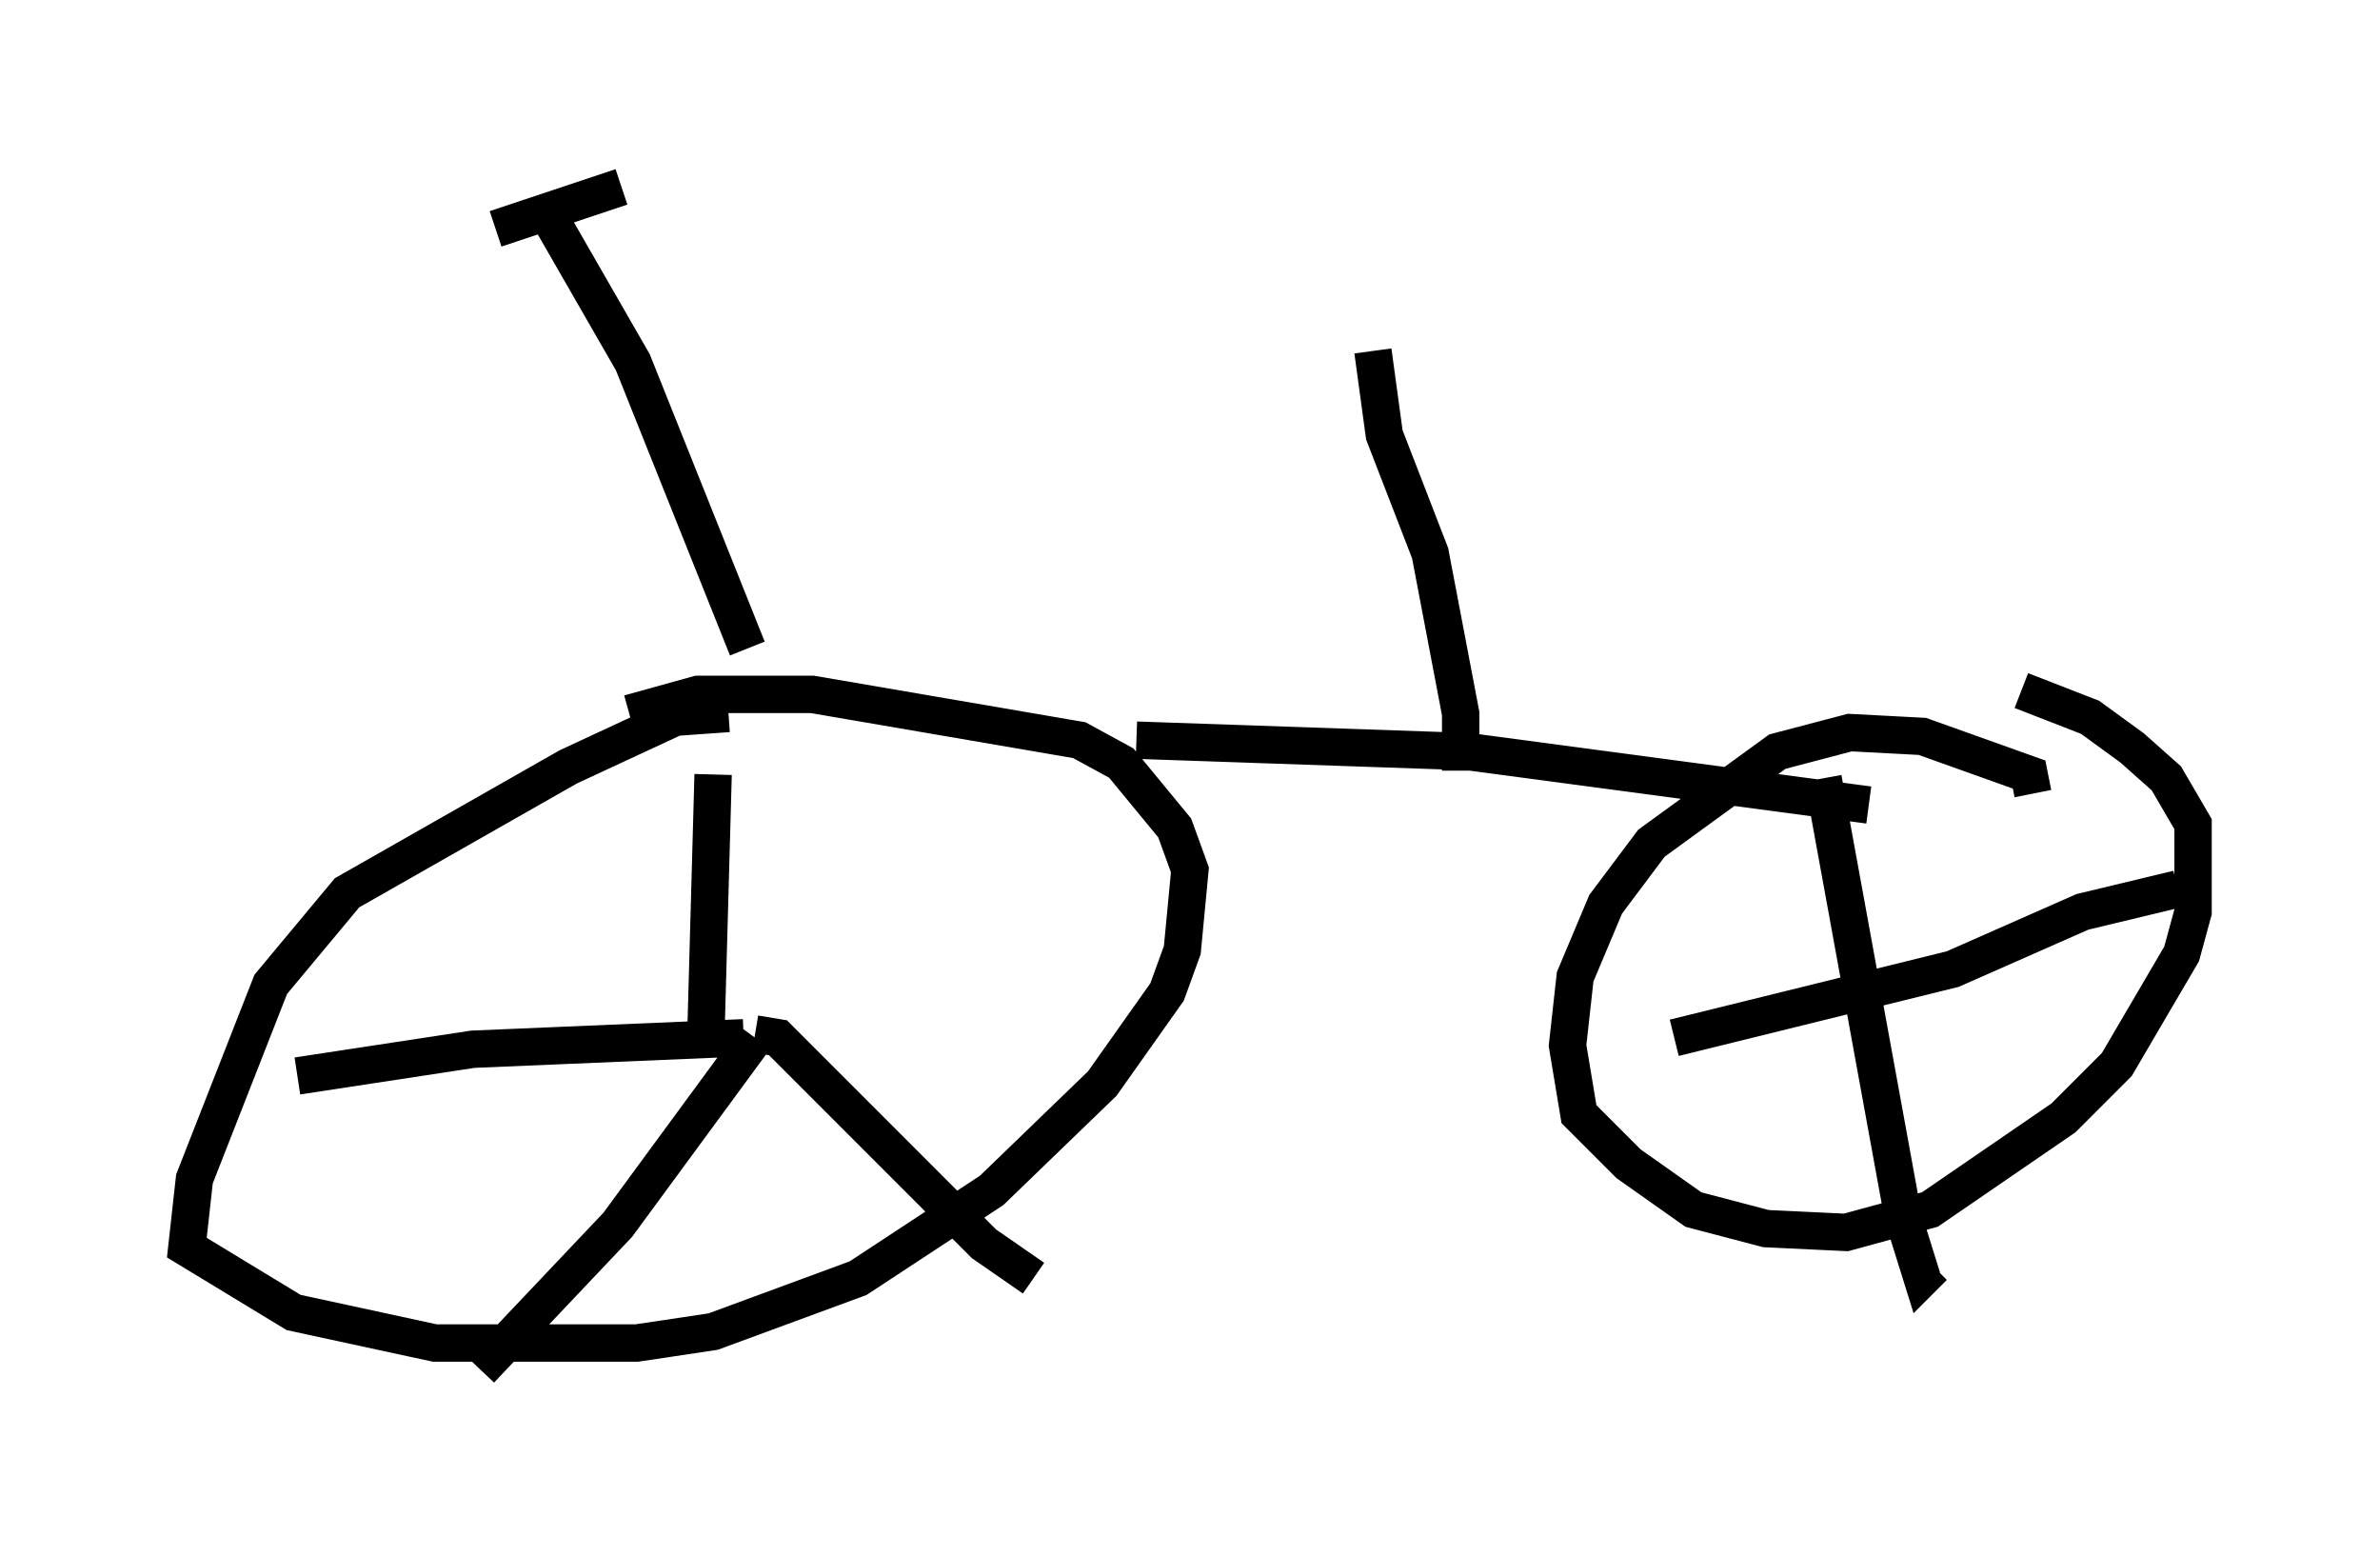 <?xml version="1.0" encoding="utf-8" ?>
<svg baseProfile="full" height="41.646" version="1.1" width="63.696" xmlns="http://www.w3.org/2000/svg" xmlns:ev="http://www.w3.org/2001/xml-events" xmlns:xlink="http://www.w3.org/1999/xlink"><defs /><rect fill="white" height="41.646" width="63.696" x="0" y="0" /><path d="M20.006, 19.496 m-0.51, -0.408 l-1.429, 0.102 -2.858, 1.327 l-5.921, 3.369 -2.042, 2.45 l-2.042, 5.206 -0.204, 1.838 l2.858, 1.735 3.777, 0.817 l5.41, 0.0 2.042, -0.306 l3.879, -1.429 3.573, -2.348 l2.96, -2.858 1.735, -2.45 l0.408, -1.123 0.204, -2.144 l-0.408, -1.123 -1.429, -1.735 l-1.123, -0.613 -7.146, -1.225 l-3.063, 0.0 -1.838, 0.51 m2.042, 8.983 l0.204, -7.35 m1.123, 6.942 l0.613, 0.102 5.513, 5.513 l1.327, 0.919 m-7.452, -6.431 l-3.675, 5.002 -3.675, 3.879 m7.044, -8.881 l-7.248, 0.306 -4.696, 0.715 m46.448, -7.554 l-0.102, -0.51 -2.858, -1.021 l-1.94, -0.102 -1.94, 0.51 l-3.369, 2.45 -1.225, 1.633 l-0.817, 1.94 -0.204, 1.838 l0.306, 1.838 1.327, 1.327 l1.735, 1.225 1.94, 0.51 l2.144, 0.102 2.246, -0.613 l3.573, -2.45 1.429, -1.429 l1.735, -2.96 0.306, -1.123 l0.0, -2.348 -0.715, -1.225 l-0.919, -0.817 -1.123, -0.817 l-1.838, -0.715 m-5.308, 2.348 l2.144, 11.74 0.51, 1.633 l0.306, -0.306 m-6.942, -6.125 l7.452, -1.838 3.471, -1.531 l2.552, -0.613 m-27.869, -3.981 l8.881, 0.306 10.719, 1.429 m-10.923, -0.919 l0.0, -1.531 -0.817, -4.288 l-1.225, -3.165 -0.306, -2.246 m-16.742, 7.963 l-3.063, -7.656 -2.348, -4.083 m-1.327, 0.51 l3.369, -1.123 " fill="none" stroke="black" stroke-width="1" /></svg>